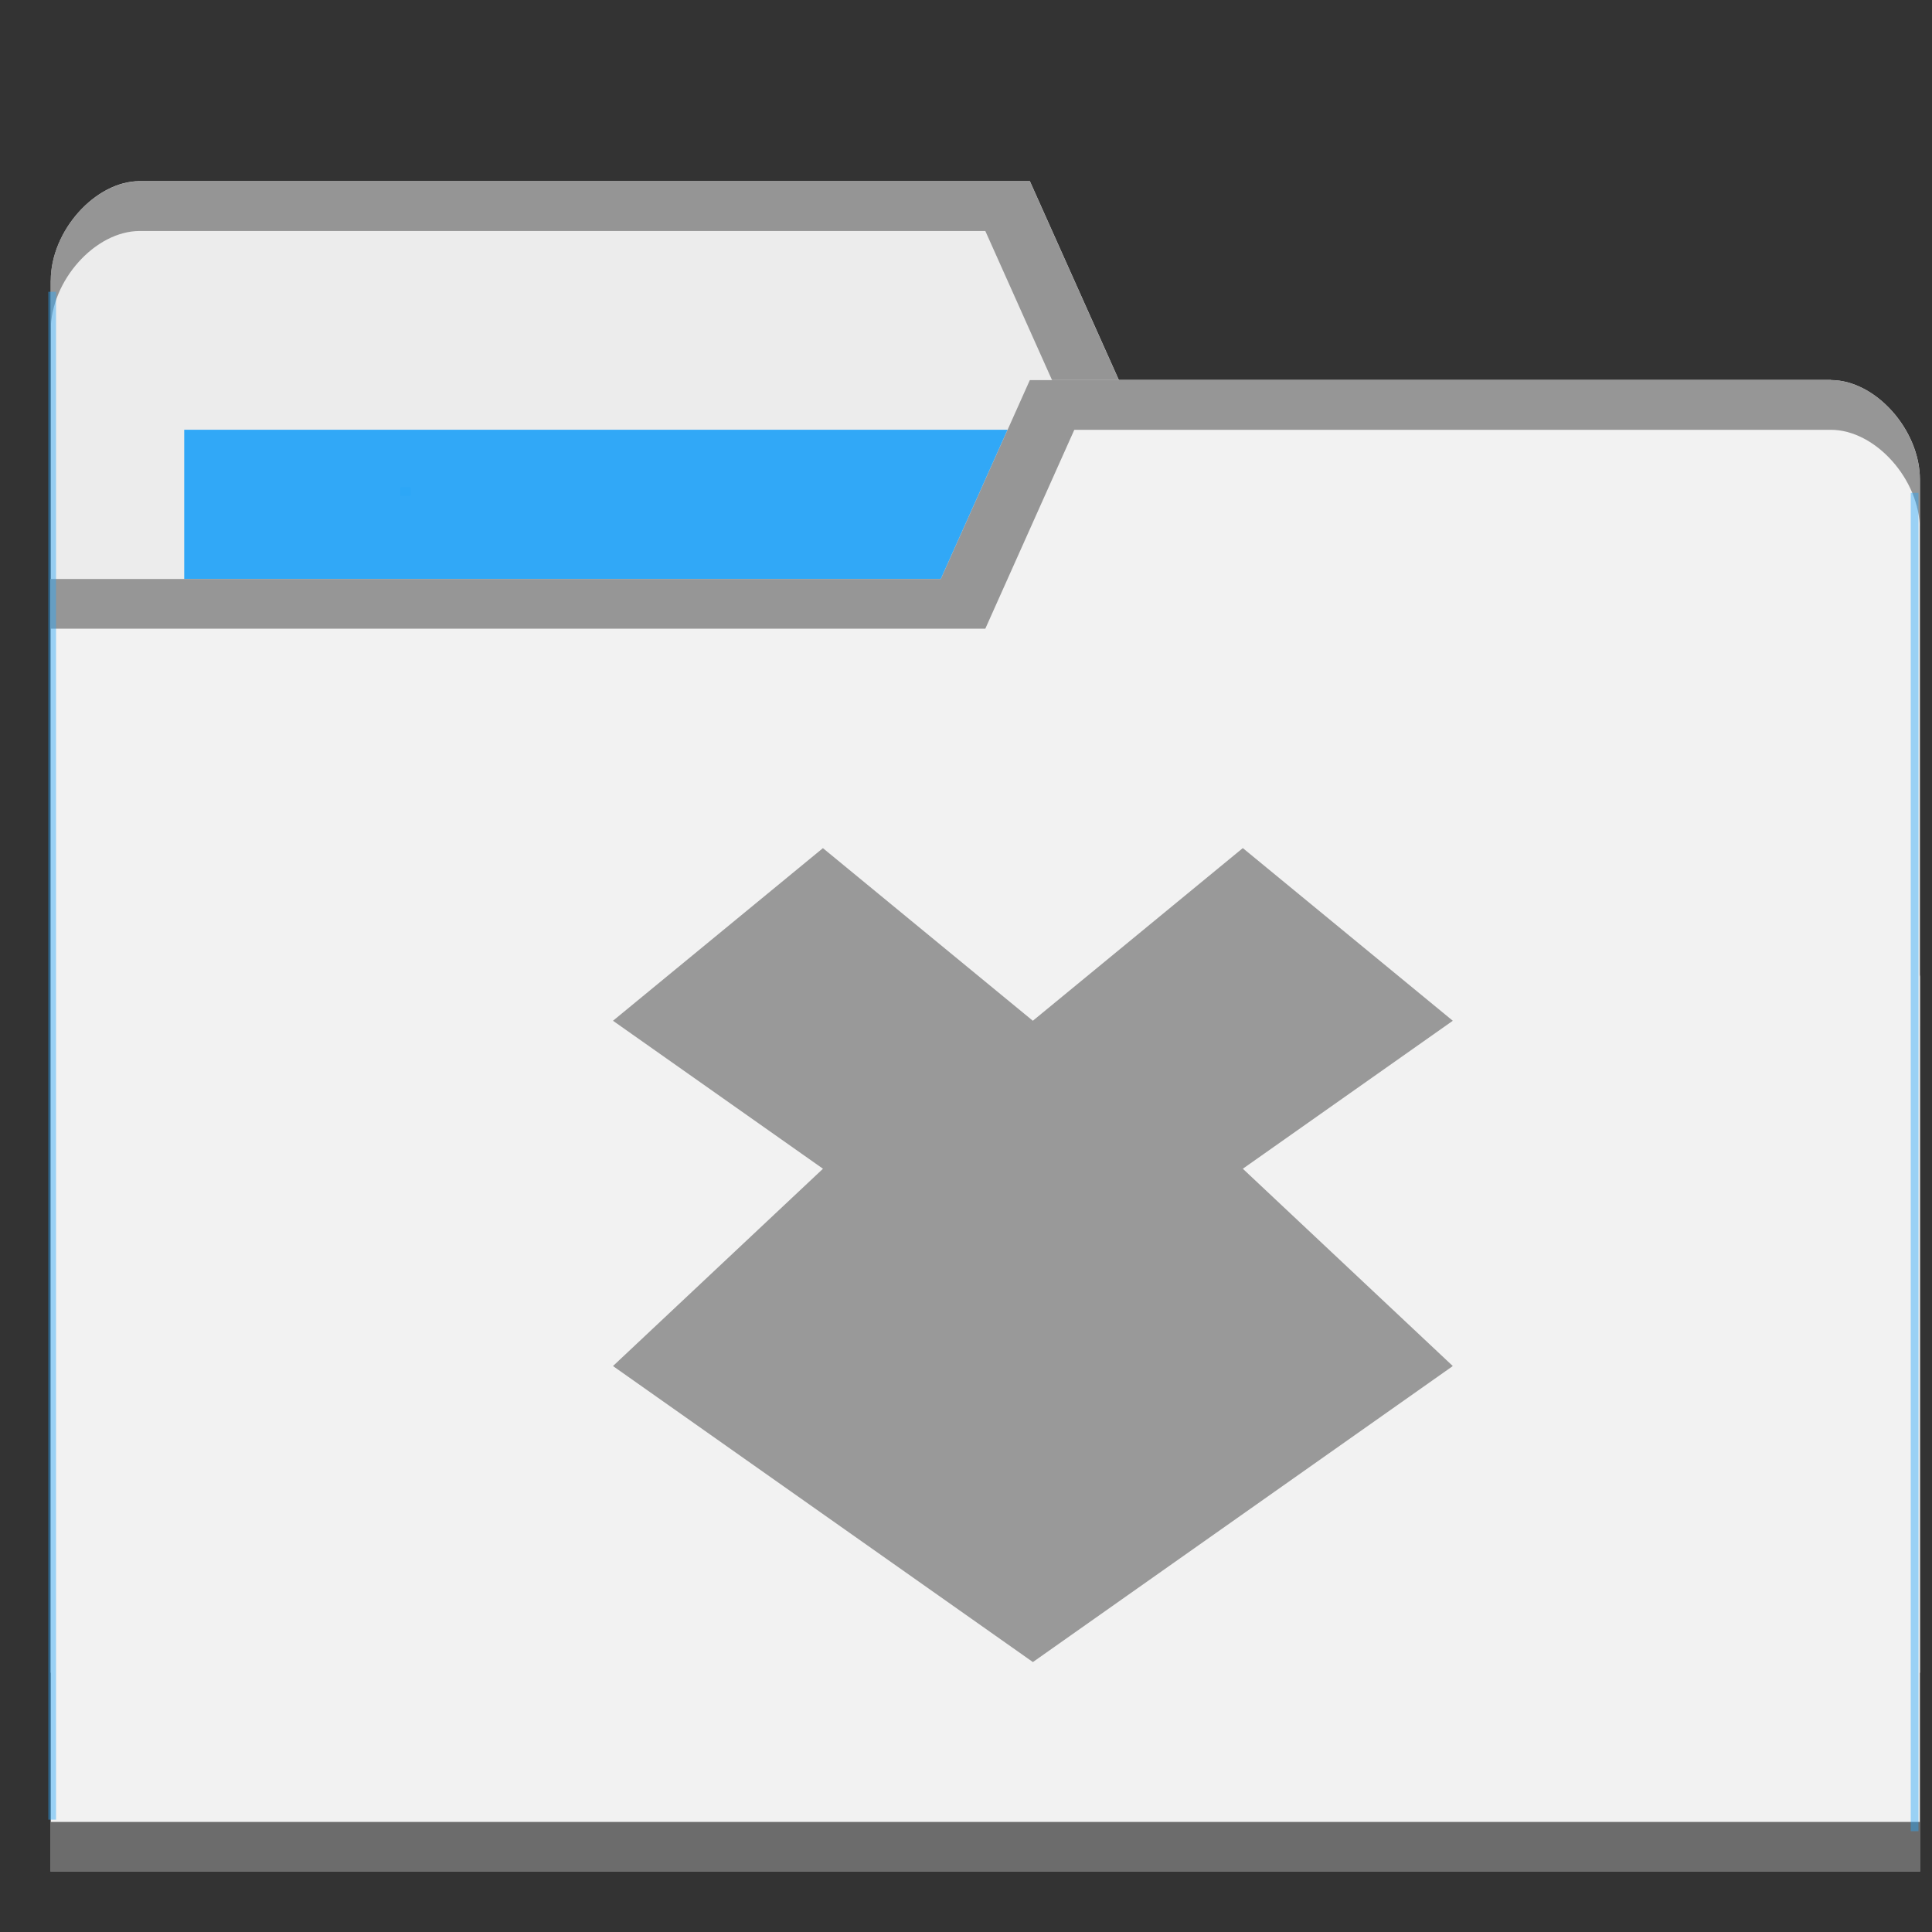 <?xml version="1.0" encoding="UTF-8" standalone="no"?>
<svg
   xmlns:dc="http://purl.org/dc/elements/1.1/"
   xmlns:cc="http://creativecommons.org/ns#"
   xmlns:rdf="http://www.w3.org/1999/02/22-rdf-syntax-ns#"
   xmlns:svg="http://www.w3.org/2000/svg"
   xmlns="http://www.w3.org/2000/svg"
   xmlns:sodipodi="http://sodipodi.sourceforge.net/DTD/sodipodi-0.dtd"
   xmlns:inkscape="http://www.inkscape.org/namespaces/inkscape"
   viewBox="0 0 32 32"
   id="svg2"
   version="1.1"
   inkscape:version="0.91 r13725"
   sodipodi:docname="default-folder-dropbox.svg"
   width="32"
   height="32">
  <rect x="0" y="0" width="32" height="32" fill="#333333" stroke="none"/>
  <sodipodi:namedview
     pagecolor="#ffffff"
     bordercolor="#666666"
     borderopacity="1"
     objecttolerance="10"
     gridtolerance="10"
     guidetolerance="10"
     inkscape:pageopacity="0"
     inkscape:pageshadow="2"
     inkscape:window-width="640"
     inkscape:window-height="480"
     id="namedview29"
     showgrid="false"
     inkscape:zoom="3.6875"
     inkscape:cx="32"
     inkscape:cy="8.5955431"
     inkscape:current-layer="g11" />
  <defs
     id="defs4">
    <radialGradient
       id="radialGradient3964"
       cx="32.5"
       cy="56.5"
       r="33.5"
       gradientTransform="matrix(1,0,0,0.104,0,50.597)"
       gradientUnits="userSpaceOnUse">
      <stop
         style="stop-color:#000;stop-opacity:1"
         id="stop7" />
      <stop
         offset="1"
         style="stop-color:#000;stop-opacity:0"
         id="stop9" />
    </radialGradient>
  </defs>
  <g
     transform="translate(0,-1020.362)"
     id="g11">
    <path
       inkscape:connector-curvature="0"
       d="m 0.84,1025.009 0,23.059 30.96,0 0,-11.53 -1.474,-9.882 -11.794,0 -1.474,-3.294 -14.743,0 c -0.737,0 -1.474,0.824 -1.474,1.647 z"
       style="fill:#ececec;fill-opacity:1;stroke:none"
       id="path8315" />
    <rect
       width="15.48"
       height="6.588"
       x="3.051"
       y="1027.48"
       style="fill:#2ca7f8;fill-opacity:0.965;stroke:none"
       id="rect8317" />
    <path
       inkscape:connector-curvature="0"
       d="m 2.314,1023.364 c -0.737,0 -1.474,0.824 -1.474,1.647 l 0,0.824 c 0,-0.824 0.737,-1.647 1.474,-1.647 l 14.006,0 1.474,3.294 12.531,0 1.474,9.882 0,-0.824 -1.474,-9.882 -11.794,0 -1.474,-3.294 z"
       style="opacity:0.804;fill:#808080;fill-opacity:1;stroke:none"
       id="path8319" />
    <path
       inkscape:connector-curvature="0"
       d="m 31.8,1028.304 0,23.059 -30.96,0 0,-21.412 14.743,0 1.474,-3.294 13.269,0 c 0.737,0 1.474,0.824 1.474,1.647 z"
       style="fill:#f2f2f2;fill-opacity:1;stroke:none"
       id="path8321" />
    <path
       inkscape:connector-curvature="0"
       d="m 0.84,1050.539 0,0.824 30.96,0 0,-0.824 z"
       style="opacity:0.801;fill:#4d4d4d;fill-opacity:1;stroke:none"
       id="path8323" />
    <path
       inkscape:connector-curvature="0"
       d="m 17.057,1026.658 -1.474,3.294 -14.743,0 0,0.823 15.48,0 1.474,-3.294 12.531,0 c 0.737,0 1.474,0.823 1.474,1.647 l 0,-0.824 c 0,-0.823 -0.737,-1.647 -1.474,-1.647 z"
       style="opacity:0.804;fill:#808080;fill-opacity:1;stroke:none"
       id="path8325" />
    <rect
       style="opacity:0.801;fill:#2ca7f8;fill-opacity:0.554"
       id="rect8352"
       width="0.128"
       height="25.306"
       x="0.8"
       y="1025.195" />
    <rect
       style="opacity:0.801;fill:#2ca7f8;fill-opacity:0.554"
       id="rect8352-6"
       width="0.128"
       height="22.167"
       x="-31.776"
       y="1028.525"
       transform="scale(-1,1)" />
    <rect
       style="opacity:0.801;fill:#2ca7f8;fill-opacity:1"
       id="rect8377"
       width="0.17"
       height="0.143"
       x="6.633"
       y="1028.43" />
    <g
       transform="translate(-0.814,3.494)"
       style="opacity:1;fill:#999999"
       id="g27" />
    <path
       inkscape:connector-curvature="0"
       d="m 13.631,1034.409 -3.478,2.86 3.478,2.451 -3.478,3.268 6.955,4.903 6.955,-4.903 -3.478,-3.268 3.478,-2.451 -3.478,-2.86 -3.478,2.86 -3.478,-2.86 z"
       style="color:#000000;opacity:1;fill:#999999;fill-opacity:1"
       id="path27" />
  </g>
</svg>
